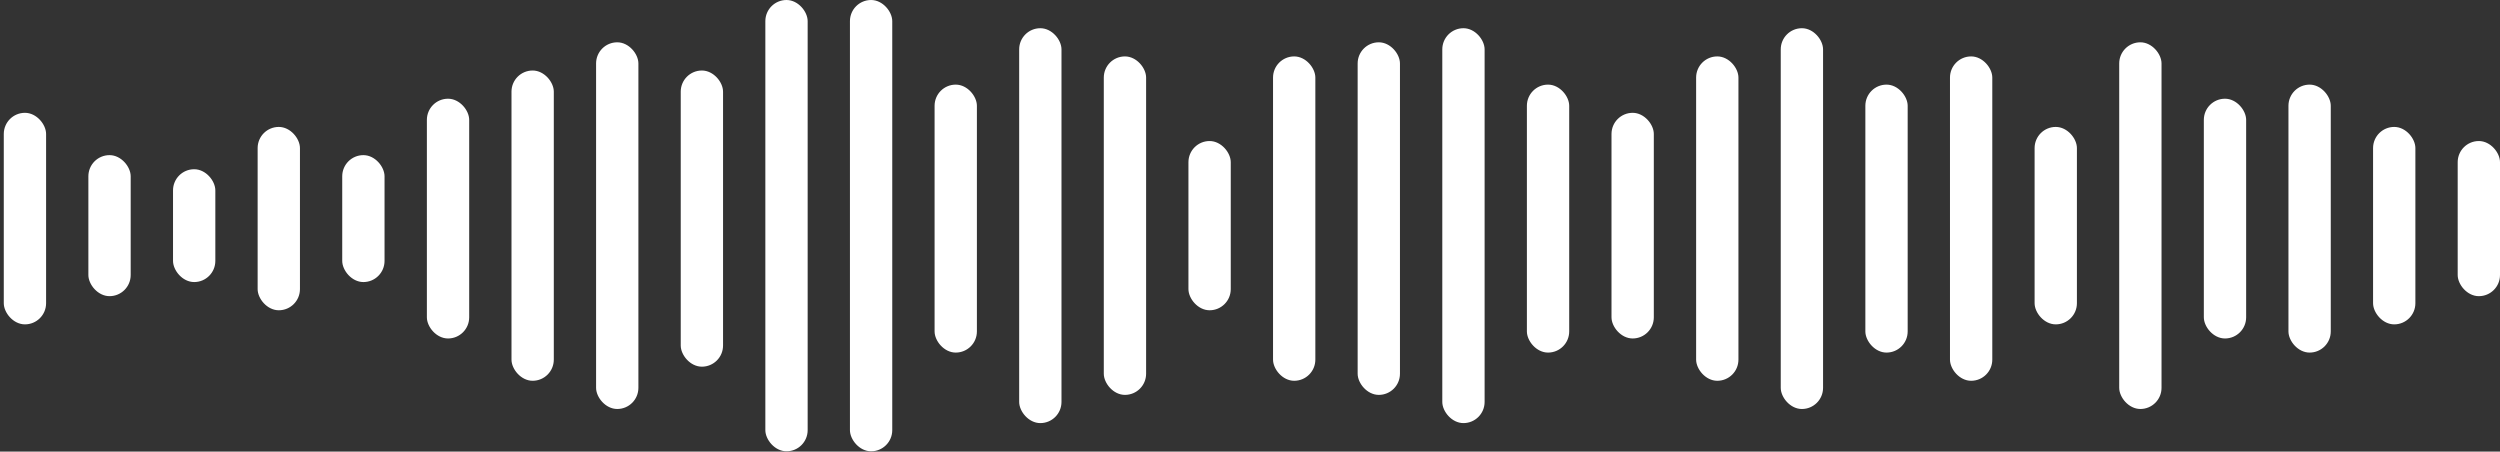 <svg width="382" height="69" viewBox="0 0 382 69" fill="none" xmlns="http://www.w3.org/2000/svg">
<rect x="0" y="0" width="382" height="69" fill="#333333" stroke="none"/>
<rect x="0.578" y="17.239" width="6.465" height="32.324" rx="3.232" fill="white"/>
<rect x="78.156" y="10.774" width="6.465" height="47.408" rx="3.232" fill="white"/>
<rect x="155.73" y="4.311" width="6.465" height="60.338" rx="3.232" fill="white"/>
<rect x="233.309" y="12.93" width="6.465" height="40.944" rx="3.232" fill="white"/>
<rect x="310.887" y="19.395" width="6.465" height="30.169" rx="3.232" fill="white"/>
<rect x="13.504" y="23.704" width="6.465" height="21.549" rx="3.232" fill="white"/>
<rect x="91.082" y="6.465" width="6.465" height="56.028" rx="3.232" fill="white"/>
<rect x="168.66" y="8.62" width="6.465" height="51.718" rx="3.232" fill="white"/>
<rect x="246.238" y="17.239" width="6.465" height="34.479" rx="3.232" fill="white"/>
<rect x="323.816" y="6.465" width="6.465" height="56.028" rx="3.232" fill="white"/>
<rect x="26.438" y="25.859" width="6.465" height="17.239" rx="3.232" fill="white"/>
<rect x="104.016" y="10.774" width="6.465" height="45.254" rx="3.232" fill="white"/>
<rect x="181.594" y="21.55" width="6.465" height="25.859" rx="3.232" fill="white"/>
<rect x="259.168" y="8.62" width="6.465" height="49.563" rx="3.232" fill="white"/>
<rect x="336.746" y="15.084" width="6.465" height="36.634" rx="3.232" fill="white"/>
<rect x="39.367" y="19.395" width="6.465" height="28.014" rx="3.232" fill="white"/>
<rect x="116.945" width="6.465" height="68.958" rx="3.232" fill="white"/>
<rect x="194.52" y="8.62" width="6.465" height="49.563" rx="3.232" fill="white"/>
<rect x="272.098" y="4.311" width="6.465" height="58.183" rx="3.232" fill="white"/>
<rect x="349.676" y="12.93" width="6.465" height="40.944" rx="3.232" fill="white"/>
<rect x="52.293" y="23.704" width="6.465" height="19.394" rx="3.232" fill="white"/>
<rect x="129.871" width="6.465" height="68.958" rx="3.232" fill="white"/>
<rect x="207.449" y="6.465" width="6.465" height="53.873" rx="3.232" fill="white"/>
<rect x="285.027" y="12.93" width="6.465" height="40.944" rx="3.232" fill="white"/>
<rect x="362.605" y="19.395" width="6.465" height="30.169" rx="3.232" fill="white"/>
<rect x="65.227" y="15.084" width="6.465" height="36.634" rx="3.232" fill="white"/>
<rect x="142.805" y="12.93" width="6.465" height="40.944" rx="3.232" fill="white"/>
<rect x="220.383" y="4.311" width="6.465" height="60.338" rx="3.232" fill="white"/>
<rect x="297.957" y="8.62" width="6.465" height="49.563" rx="3.232" fill="white"/>
<rect x="375.535" y="21.55" width="6.465" height="23.704" rx="3.232" fill="white"/>
</svg>
